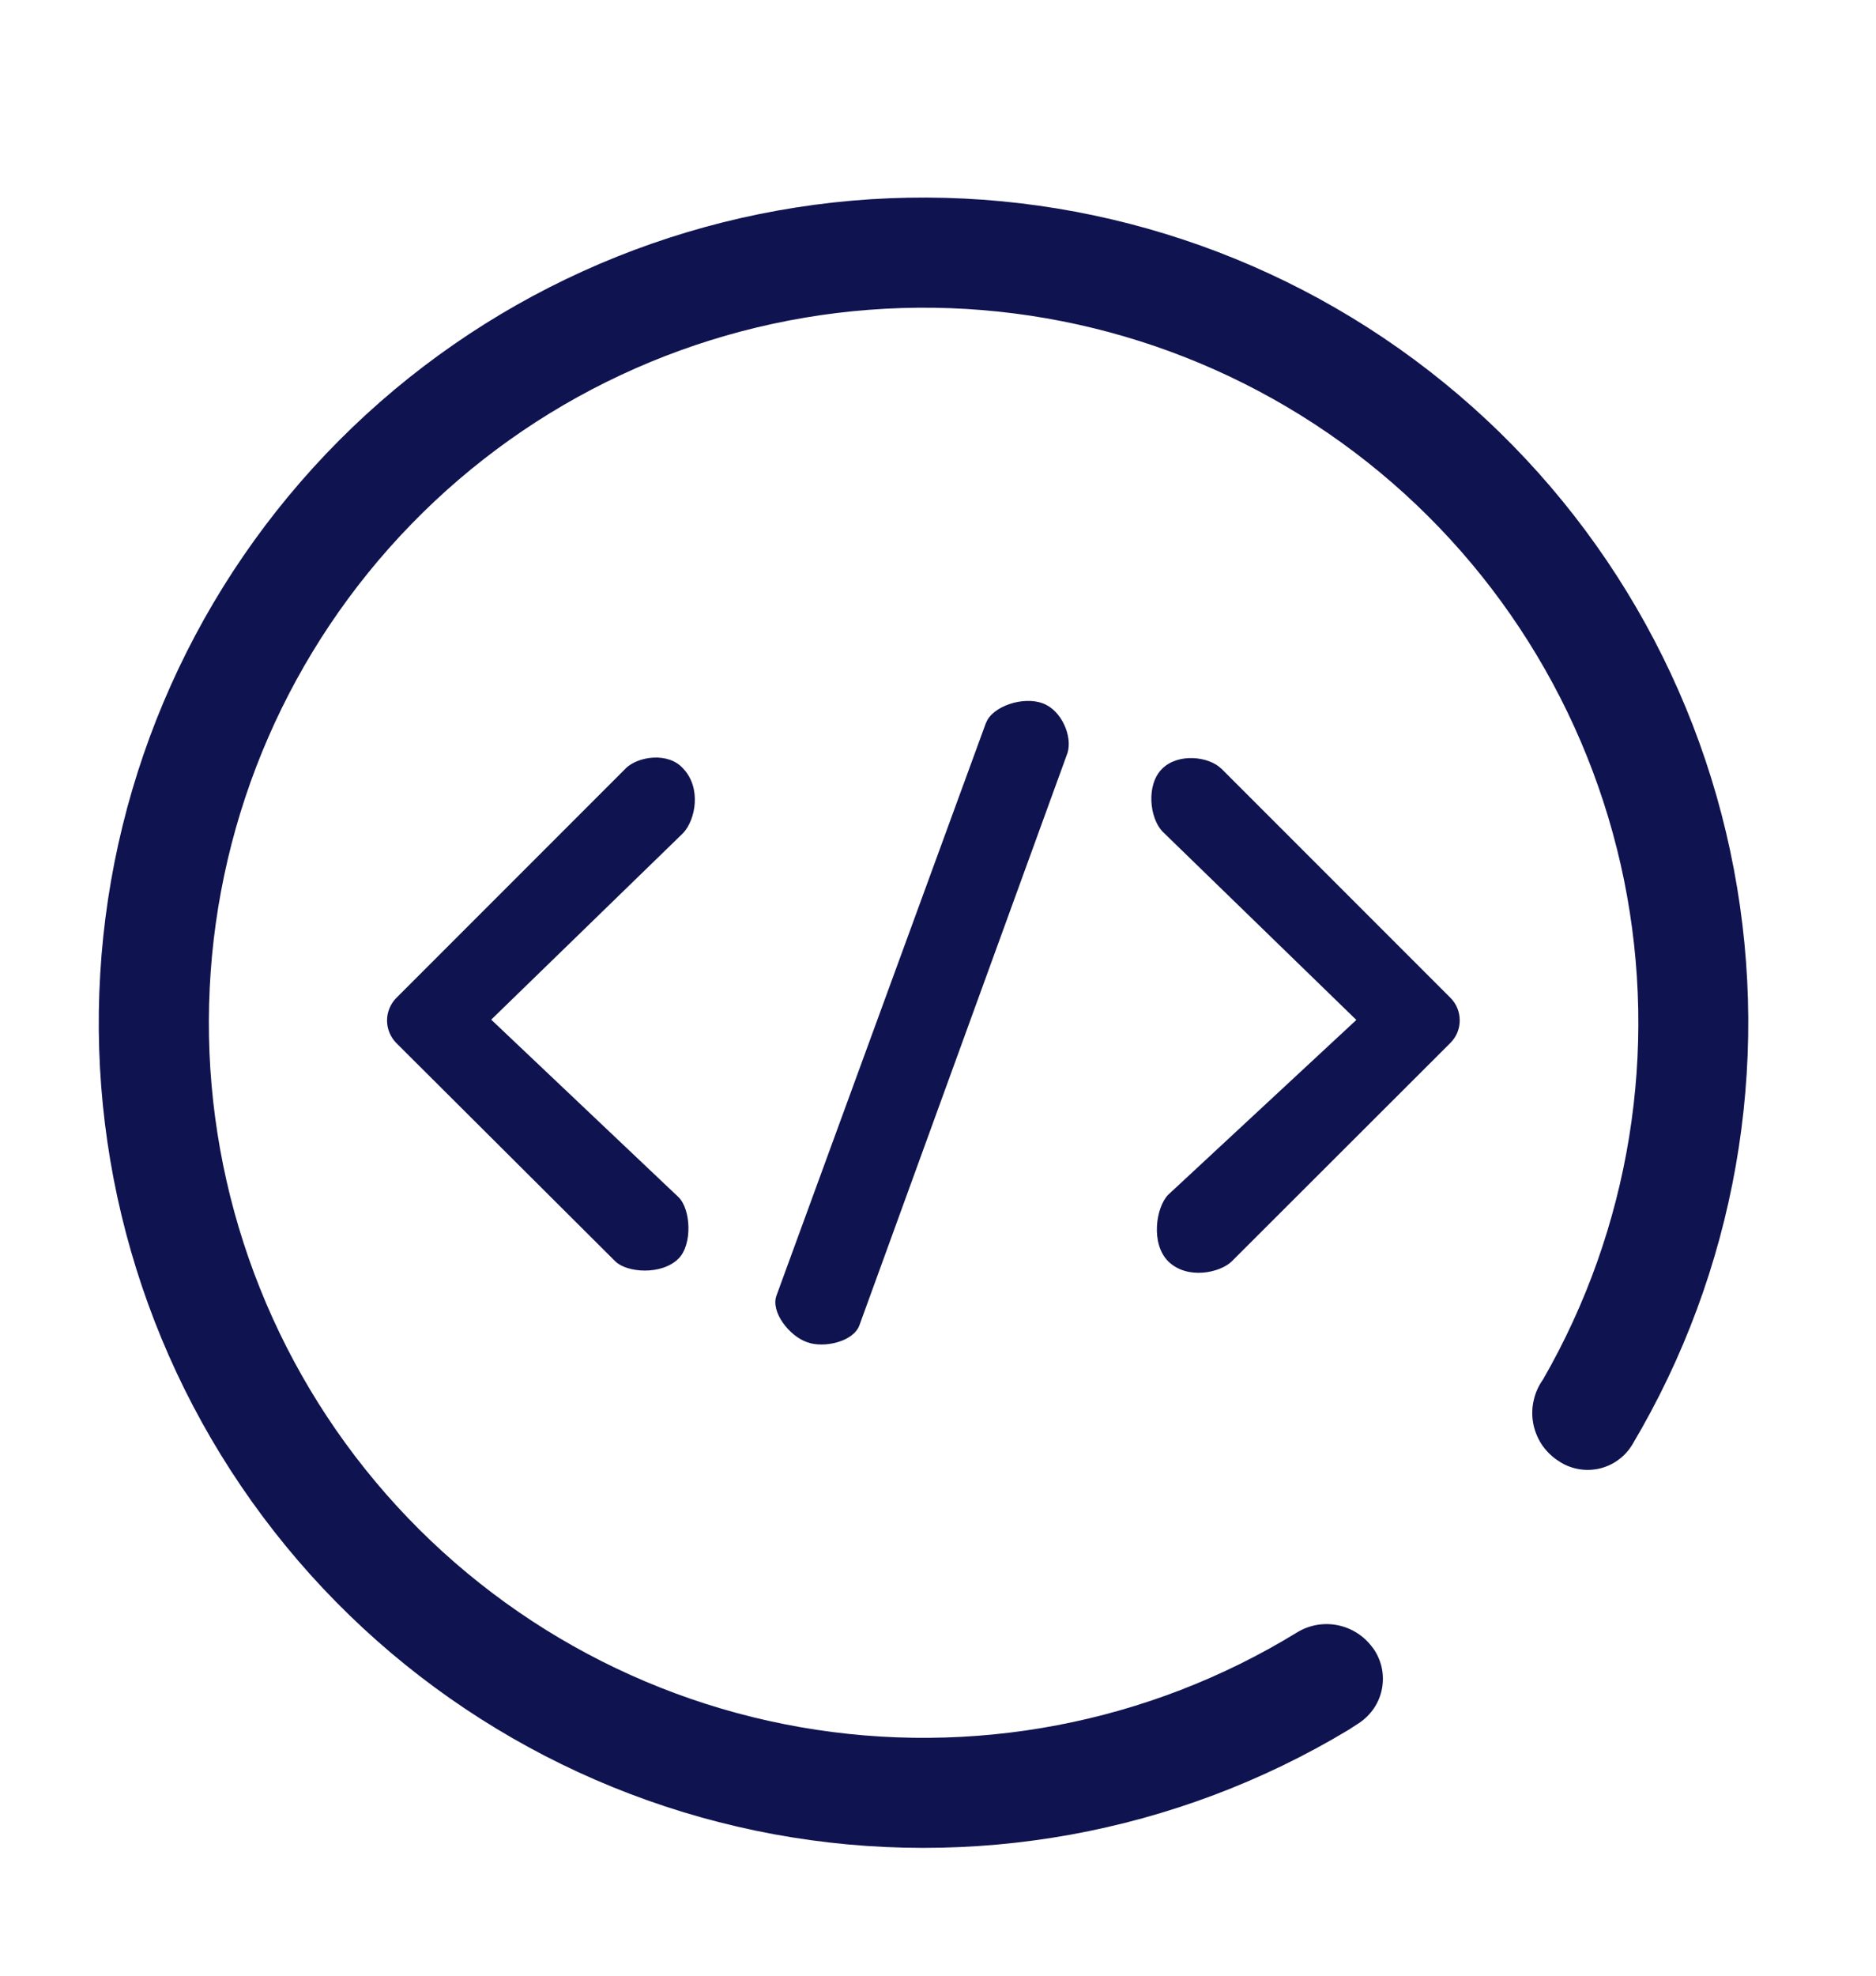 <svg width="19" height="20" viewBox="0 0 19 20" fill="none" xmlns="http://www.w3.org/2000/svg">
<g clip-path="url(#clip0_245_2842)">
<path d="M15.78 14.786L15.77 14.78C15.706 14.736 15.652 14.68 15.61 14.616C15.569 14.55 15.54 14.478 15.527 14.402C15.514 14.326 15.516 14.248 15.534 14.173C15.551 14.097 15.583 14.027 15.628 13.964C16.508 12.435 16.799 10.638 16.448 8.909C16.096 7.181 15.125 5.64 13.717 4.577C12.31 3.514 10.562 3.001 8.804 3.136C7.045 3.27 5.396 4.041 4.166 5.306C2.936 6.57 2.209 8.24 2.124 10.002C2.038 11.763 2.598 13.496 3.7 14.874C4.801 16.251 6.368 17.18 8.105 17.484C9.842 17.788 11.631 17.448 13.135 16.526C13.392 16.368 13.726 16.436 13.903 16.681L13.905 16.682C13.947 16.741 13.977 16.807 13.993 16.877C14.009 16.948 14.01 17.021 13.997 17.092C13.984 17.163 13.957 17.23 13.917 17.29C13.877 17.35 13.825 17.402 13.765 17.442L13.657 17.512C11.911 18.562 9.841 18.937 7.837 18.568C5.834 18.198 4.034 17.109 2.778 15.505C1.521 13.901 0.894 11.893 1.015 9.859C1.135 7.825 1.995 5.905 3.432 4.461C4.869 3.017 6.785 2.148 8.818 2.017C10.851 1.887 12.862 2.504 14.472 3.753C16.082 5.001 17.181 6.795 17.56 8.797C17.94 10.799 17.574 12.871 16.533 14.622C16.496 14.684 16.447 14.738 16.388 14.78C16.33 14.823 16.263 14.852 16.192 14.868C16.122 14.883 16.049 14.884 15.978 14.87C15.907 14.856 15.839 14.828 15.78 14.786ZM6.335 7.78C6.461 7.655 6.769 7.61 6.919 7.78C7.106 7.977 7.045 8.298 6.919 8.433L4.975 10.322L6.872 12.119C6.998 12.243 7.014 12.599 6.872 12.741C6.7 12.912 6.347 12.884 6.231 12.768L4.014 10.559C3.954 10.498 3.92 10.416 3.92 10.33C3.92 10.245 3.954 10.163 4.014 10.102L6.335 7.781V7.78ZM12.369 7.78L14.69 10.101C14.751 10.162 14.784 10.244 14.784 10.329C14.784 10.415 14.751 10.496 14.69 10.557L12.475 12.769C12.358 12.884 12.025 12.958 11.832 12.769C11.651 12.589 11.708 12.219 11.832 12.094L13.737 10.325L11.771 8.415C11.645 8.28 11.604 7.947 11.771 7.781C11.934 7.621 12.243 7.657 12.369 7.781V7.78ZM9.987 7.317C10.05 7.15 10.362 7.045 10.561 7.12C10.752 7.19 10.863 7.454 10.812 7.621L8.704 13.416C8.643 13.584 8.342 13.65 8.174 13.587C7.995 13.526 7.801 13.279 7.865 13.113L9.986 7.317H9.987Z" fill="#0F134F"/>
</g>
<defs>
<clipPath id="clip0_245_2842">
<rect width="19" height="20" fill="white"/>
</clipPath>
</defs>
</svg>
